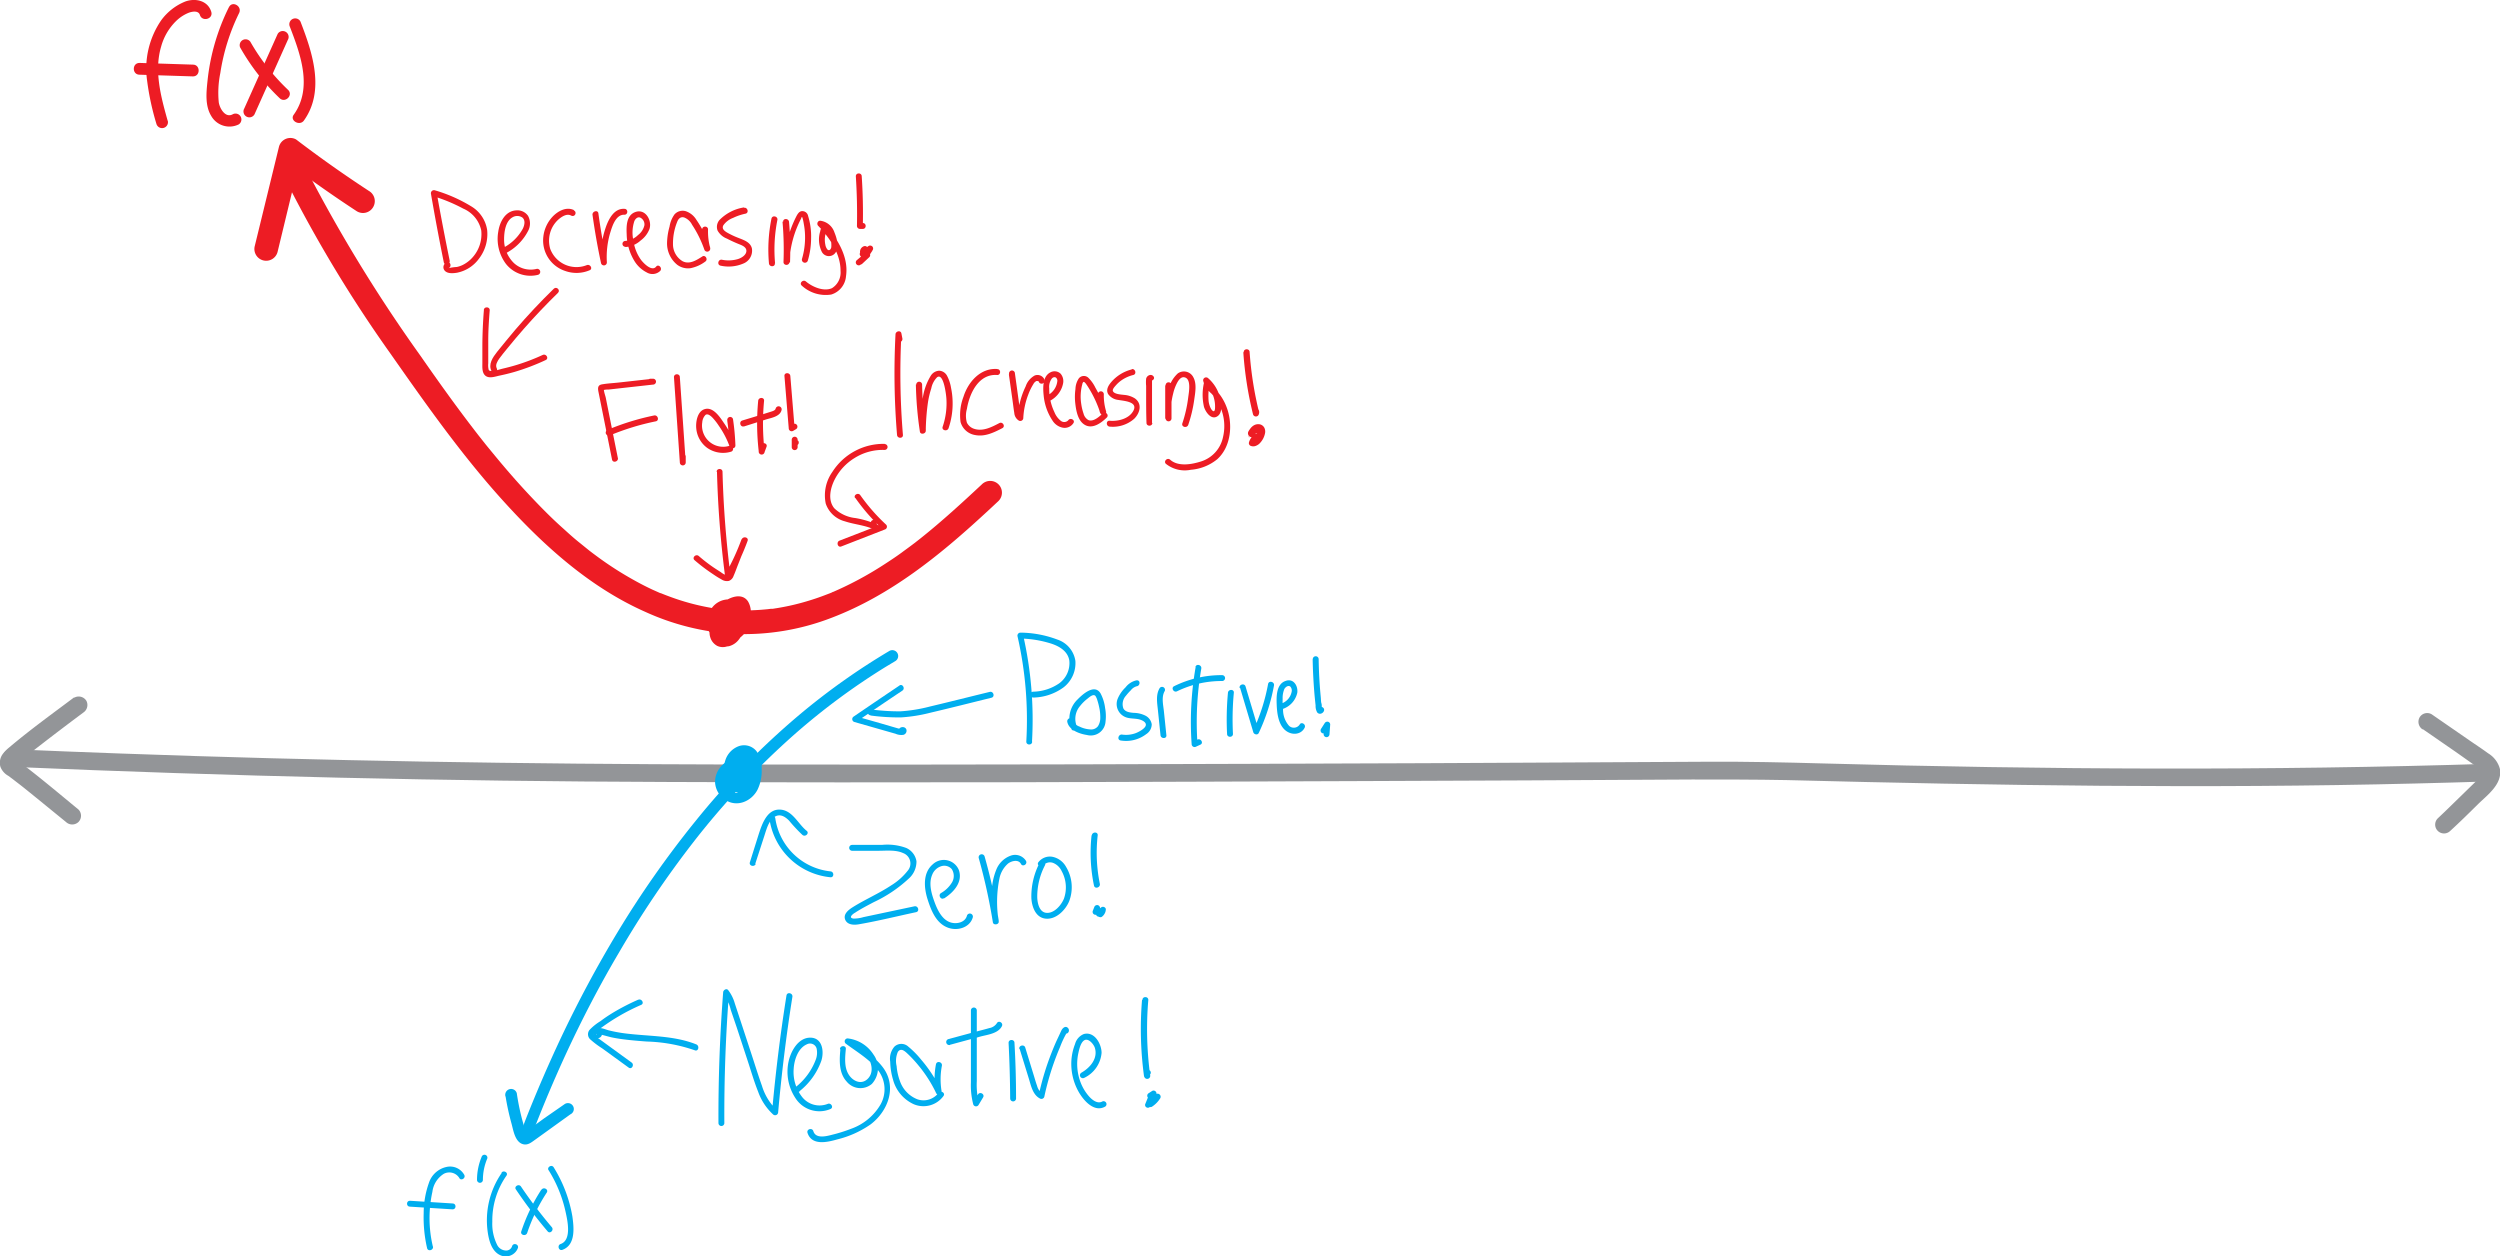 <svg id="Layer_1" data-name="Layer 1" xmlns="http://www.w3.org/2000/svg" viewBox="0 0 424.73 213.45">
  <defs>
    <style>
      .cls-1 {
        fill: #939598;
      }

      .cls-2 {
        fill: #ed1c24;
      }

      .cls-3 {
        fill: #00aeef;
      }
    </style>
  </defs>
  <title>second-derivative-test-minimum-2</title>
  <g>
    <path class="cls-1" d="M6.59,179.59q55.64,2.4,111.32,2.57c39.28.17,78.57,0,117.86-.15q28.17-.1,56.33-.27c5.35,0,10.69,0,16,.1,35.63.92,71.21,1.47,106.84.58,4.3-.1,8.59-.23,12.89-.36,1.92-.07,1.93-3.07,0-3-37.88,1.21-75.74,1-113.61-.05-6.44-.18-12.86-.32-19.3-.29-16.07.07-32.13.19-48.2.25-39.43.15-78.86.3-118.29.22-34.5-.07-69-.61-103.48-1.87q-9.19-.33-18.4-.73c-1.93-.08-1.93,2.92,0,3Z" transform="translate(-4.6 -49.31)"/>
    <path class="cls-1" d="M17.19,167.79c-3.69,2.77-7.46,5.49-11,8.48a6.64,6.64,0,0,0-1.06,1.06,2.5,2.5,0,0,0-.46,2.25A2.94,2.94,0,0,0,6,181.11c.13.09.26.18.38.28l.3.22.13.1,0,0c.65.51,1.31,1,2,1.56,2.34,1.88,4.66,3.79,7,5.69a1.54,1.54,0,0,0,2.12,0,1.51,1.51,0,0,0,0-2.12c-3.25-2.67-6.46-5.39-9.81-7.92l-.44-.33a1,1,0,0,1-.17-.12s.12.27,0,0a2.79,2.79,0,0,1,.09.63s-.24.2,0,0l.09-.1a1.85,1.85,0,0,1,.14-.14l.48-.42c1.16-1,2.38-1.94,3.6-2.88,2.17-1.68,4.55-3.48,6.83-5.18a1.54,1.54,0,0,0,.54-2,1.53,1.53,0,0,0-2.06-.54Z" transform="translate(-4.6 -49.31)"/>
    <path class="cls-1" d="M416.19,173.17l5.66,3.91,2.83,2c.53.37,1.58.94,1.66,1.42,0,.15.06-.05,0,.22a2.49,2.49,0,0,1-.23.4,6.92,6.92,0,0,1-.82.89l-2.39,2.33c-1.37,1.33-2.73,2.68-4.14,4a1.5,1.5,0,1,0,2.12,2.13c1.61-1.47,3.16-3,4.72-4.54s4.18-3.4,3.71-6a4.41,4.41,0,0,0-2-2.64c-1-.74-2.08-1.44-3.12-2.16l-6.47-4.47a1.5,1.5,0,0,0-2.05.53,1.54,1.54,0,0,0,.54,2.06Z" transform="translate(-4.6 -49.31)"/>
  </g>
  <g id="function-line">
    <g>
      <g>
        <path class="cls-2" d="M53.05,79.71a227.39,227.39,0,0,0,17.81,29.57c6,8.56,12,17.1,19,24.87s14.87,14.9,24.39,19.12A42.28,42.28,0,0,0,129.11,157,41.23,41.23,0,0,0,146,154.22c9.87-3.79,18.16-10.49,25.86-17.59.8-.73,1.59-1.47,2.38-2.21a2,2,0,0,0,0-2.82,2,2,0,0,0-2.83,0c-3.4,3.17-6.84,6.33-10.49,9.23l-.69.54-.15.12-.28.21c-.55.42-1.1.82-1.65,1.22-1,.76-2.12,1.5-3.2,2.2a59.11,59.11,0,0,1-7,3.93c-.59.28-1.19.55-1.78.81-.37.15-.12,0,0,0l-.52.22-1.05.4c-1.29.49-2.61.91-3.94,1.27s-2.59.63-3.91.85l-.57.09-.3.05c.29,0-.34,0-.31,0l-.58.07c-.71.07-1.43.13-2.15.16a38.68,38.68,0,0,1-4.17,0c-.56,0-1.13-.09-1.69-.16l-.5-.06c.07,0,.42.06,0,0l-1-.16a39.31,39.31,0,0,1-7-1.88c-.55-.2-1.09-.41-1.63-.63l-.07,0-.38-.17-.92-.41c-1.12-.52-2.22-1.09-3.3-1.7a57.11,57.11,0,0,1-6.2-4l-.7-.52-.42-.32-.08-.06-1.57-1.27c-1-.79-1.9-1.6-2.82-2.44-2-1.77-3.83-3.63-5.64-5.55s-3.51-3.85-5.18-5.84c-.83-1-1.66-2-2.47-3l-1.18-1.49-.55-.71-.13-.17-.33-.43c-3.07-4-6-8.11-8.88-12.25A257.8,257.8,0,0,1,57.88,80.44c-.47-.91-.93-1.83-1.38-2.75A2,2,0,0,0,53.77,77a2.06,2.06,0,0,0-.72,2.74Z" transform="translate(-4.6 -49.31)"/>
        <path class="cls-2" d="M51.75,92.14l4.07-16.85-2.94,1.2q6,4.56,12.34,8.71A2,2,0,0,0,68,84.49a2,2,0,0,0-.72-2.74Q60.93,77.6,54.9,73A2,2,0,0,0,52,74.23L47.89,91.08a2,2,0,1,0,3.86,1.06Z" transform="translate(-4.6 -49.31)"/>
        <path class="cls-2" d="M127.87,155c-.06,0-.12-.11,0,0l-.09-.09-.08-.09s.1.16,0,0-.08-.21,0,0c0-.11-.07-.21-.09-.32,0,.2,0,0,0-.11s0-.31,0-.11l.06-.24a1,1,0,0,1,0-.16c0,.1,0,.06,0,0a2.82,2.82,0,0,1,.18-.29c.06-.1,0,0,0,0s.09-.1.13-.15a3.71,3.71,0,0,1,.5-.47c-.11.09.12-.08.16-.1s.19-.13.29-.18l.3-.17.13-.06h0l.32-.1c.13-.05-.13,0,0,0h.13a.4.4,0,1,0,0,0h.08l-.09-.07c.14.1,0,0,.05,0s0,0,0,0a.65.65,0,0,1,0,.13,1.94,1.94,0,0,1,.07.33c0-.19,0,.1,0,.15s0,.25,0,.38,0,.22,0,.33,0,.28,0,.11a5.67,5.67,0,0,1-.15.69c0,.1-.07.21-.11.31s0-.07,0,.1l-.15.28a.75.75,0,0,0-.07.12s-.15.21-.08.12,0,0,0,0l-.12.14a1.8,1.8,0,0,1-.2.19c-.13.13-.05,0,0,0l-.1.06a2.26,2.26,0,0,1-.26.16l-.11.05c.2-.09.07,0,0,0l-.23.07s-.31.06-.17,0,0,0-.06,0h-.42c-.18,0,.17,0-.08,0l-.22-.06-.14,0s-.17-.09-.06,0-.11-.07-.14-.09l-.09-.06c-.12-.05.11.12,0,0l-.16-.15s-.13-.15,0,0,0,0,0-.05-.13-.24-.07-.1a1.44,1.44,0,0,1-.1-.37c0-.11,0,0,0,0a1.62,1.62,0,0,1,0-.22v-.17a1.25,1.25,0,0,0,0-.14,2.76,2.76,0,0,1,.15-.58.78.78,0,0,1,0-.14v0a3.54,3.54,0,0,1,.19-.33s.16-.23.06-.11l.23-.24a.94.94,0,0,0,.1-.1c-.11.11,0,0,0,0a3.37,3.37,0,0,1,.32-.19c-.15.08,0,0,.08,0s.32-.07.21-.06.16,0,.22,0h.13c.13,0-.21,0,0,0l.25.07c.17,0,0,0,0,0l.11.06c.06,0,.26.18.12.06,0,0,.24.26.14.12a1.76,1.76,0,0,1,.14.23c.09.17,0,.05,0,0s0,.08,0,.13a2.82,2.82,0,0,1,.07.31c0-.2,0,.12,0,.19s0,.22,0,.33,0,0,0,0a.59.59,0,0,1,0,.14,5.68,5.68,0,0,1-.18.71c0,.1-.07.21-.11.31l-.05.14s.08-.17,0,0a3.86,3.86,0,0,1-.3.57l-.1.15s-.09.13,0,.05,0,0,0,0l-.12.13-.19.18c.15-.13-.09,0-.14.08s-.14,0,0,0l-.12,0c-.09,0,0,0,.06,0h-.18c-.18,0,.13.06,0,0l-.14,0c.07,0,.13.07,0,0s-.15-.1,0,0l-.08-.08c-.06-.05-.19-.21-.08-.05l-.12-.2c0-.05,0-.1-.08-.14s.05.12,0,0a2.76,2.76,0,0,0-.08-.27c0-.1,0,0,0,.06s0-.1,0-.16,0-.32,0-.19,0-.14,0-.19l.06-.18v0l.16-.29.14-.21c-.06.08,0,0,0,0l.16-.18a6.14,6.14,0,0,1,.47-.42s.13-.1,0,0,.08-.05.09-.06l.33-.22.25-.16.19-.1s.2-.08,0,0c.07,0,.1,0,.06,0l-.11,0-.08-.07,0,0c-.06-.12,0,0,0,0s-.06-.22,0,0,0,.23,0,.06c0,.1,0,.2,0,.29a.53.53,0,0,0,0,.13c0,.31,0-.1,0,.08s-.09.42-.15.63-.07.22-.12.33,0,0,0,0a1.63,1.63,0,0,1-.11.23,3.16,3.16,0,0,1-.33.56,1.63,1.63,0,0,1-.11.17s.07-.09,0,0a3.88,3.88,0,0,1-.26.31l-.25.24s-.21.18-.11.1a2,2,0,0,1-.3.2c-.14.08.11,0,0,0l-.11,0c.08,0,0,0,0,0h.12l-.08,0s-.13-.08,0,0l0,0c-.09-.06.06,0,.06.05s-.06-.05-.07-.08.07.15,0,0a.57.57,0,0,0-.08-.13s-.08-.18,0-.06,0,0,0,0-.07-.31,0-.18,0-.14,0-.18,0-.15,0,0,0,0,0,0,.13-.3.06-.17a2.75,2.75,0,0,1,.17-.29l.08-.12s-.1.11,0,0a3.83,3.83,0,0,1,.28-.29l.49-.43.28-.22c-.15.11.1-.06.14-.09l.22-.12s.17-.06,0,0l.12,0c.1,0,.28,0,.08,0a.41.41,0,0,1,.11,0c.13,0-.24-.07,0,0a.51.51,0,0,1-.28-.22c.12.2,0-.15,0-.15s0,.16,0,.07-.12.29,0,.12a3.21,3.21,0,0,1-.19.31c-.09.15.06,0-.07.09l-.13.13s-.12.1,0,0l-.08.05-.12.07c.16-.09-.1,0-.18,0s.16,0,.05,0,.15.05,0,0l-.12,0s.13.07,0,0-.18-.1-.08,0,0,0,0,0-.12-.11,0,0,0-.09-.07-.11.06.15,0,0,0,.17,0,0,0,0,0,.06,0-.09,0,0,0-.12,0,.06-.06.06,0,0l0,0c-.07,0-.07.06,0,0l.06,0-.12.05.09,0c.09,0,.11-.08,0,0s-.1,0,0,0,.19,0-.08,0c.16,0-.14-.11,0,0,0,0-.17-.16-.07,0a.76.76,0,0,1-.13-.23,1,1,0,0,0,1.23.69,1,1,0,0,0,.7-1.23,1.74,1.74,0,0,0-1.7-1.16,2,2,0,0,0-1.67.95,2,2,0,0,0,.38,2.32,2.34,2.34,0,0,0,2.16.66c1.47-.28,2.91-2.26,2.05-3.69a1.79,1.79,0,0,0-2.06-.68,4.66,4.66,0,0,0-1.75,1c-1.08.88-2,2.21-1.55,3.67a2.43,2.43,0,0,0,1.19,1.49,2.27,2.27,0,0,0,2.36-.28,6,6,0,0,0,2.32-3.6,3.39,3.39,0,0,0-.13-2.16,1.81,1.81,0,0,0-2.22-.91,5.59,5.59,0,0,0-1.87,1.16,4.53,4.53,0,0,0-1.26,1.62,3.14,3.14,0,0,0,.73,3.69,2.43,2.43,0,0,0,2.12.52,3.1,3.1,0,0,0,1.68-1.19,6,6,0,0,0,1.23-3.81,3.26,3.26,0,0,0-.85-2.06,3.13,3.13,0,0,0-1.93-.87,3.54,3.54,0,0,0-3.42,2,3.79,3.79,0,0,0,.38,4.29,3.65,3.65,0,0,0,3.45.84,4.14,4.14,0,0,0,2.77-2.72,5.52,5.52,0,0,0,.34-2,3.54,3.54,0,0,0-.48-2.09c-1-1.48-3-.75-4.14.13a3.7,3.7,0,0,0-1.68,3.77,2.61,2.61,0,0,0,1.17,1.64,1,1,0,0,0,1.36-.36,1,1,0,0,0-.35-1.37Z" transform="translate(-4.6 -49.31)"/>
      </g>
      <g>
        <path class="cls-2" d="M33.08,69.81c-1.14-4.06-2.34-8.46-1.09-12.64a9.62,9.62,0,0,1,2.52-4.28,6.58,6.58,0,0,1,2.05-1.37c.57-.24,1.74-.5,2,.33.38,1.22,2.31.7,1.93-.54-.59-1.94-2.78-2.38-4.49-1.71a9.43,9.43,0,0,0-4,3.14,14.52,14.52,0,0,0-2.4,10.33,45.05,45.05,0,0,0,1.57,7.27,1,1,0,0,0,1.93-.53Z" transform="translate(-4.6 -49.31)"/>
        <path class="cls-2" d="M28.3,62l9.09.29c1.28,0,1.28-2,0-2L28.3,60c-1.29,0-1.29,2,0,2Z" transform="translate(-4.6 -49.31)"/>
        <path class="cls-2" d="M43.49,50.53A36.54,36.54,0,0,0,39.86,63c-.2,1.93-.46,4.22.62,6a3.56,3.56,0,0,0,4.67,1.45,1,1,0,0,0-1-1.73c-1.26.71-2.22-1-2.38-2a16.74,16.74,0,0,1,.26-5,35.13,35.13,0,0,1,3.19-10.19c.57-1.15-1.15-2.16-1.72-1Z" transform="translate(-4.6 -49.31)"/>
        <path class="cls-2" d="M45.41,57.39A37.33,37.33,0,0,0,52.12,66c.94.89,2.35-.53,1.42-1.42a35.54,35.54,0,0,1-6.41-8.18,1,1,0,0,0-1.72,1Z" transform="translate(-4.6 -49.31)"/>
        <path class="cls-2" d="M51.77,55.08,46.1,67.74a1,1,0,0,0,.36,1.37,1,1,0,0,0,1.37-.36L53.5,56.09a1,1,0,0,0-.36-1.37,1,1,0,0,0-1.37.36Z" transform="translate(-4.6 -49.31)"/>
        <path class="cls-2" d="M53.79,53.71c1.81,4.69,4,10.49.72,15.08-.75,1,1,2,1.72,1,3.58-5,1.5-11.42-.51-16.62a1,1,0,0,0-1.23-.7,1,1,0,0,0-.7,1.23Z" transform="translate(-4.6 -49.31)"/>
      </g>
      <g>
        <g>
          <path class="cls-2" d="M81,93.6Q79.81,87.8,78.78,82l-.62.62a28.55,28.55,0,0,1,5.14,2.13,5.21,5.21,0,0,1,3.06,3.71A5.91,5.91,0,0,1,84.92,93a5.56,5.56,0,0,1-1.72,1.33,4.29,4.29,0,0,1-1,.34,8.14,8.14,0,0,0-1.4.2c.59-.23.34-1.2-.26-1a.88.88,0,0,0-.42,1.38c.46.59,1.44.5,2.09.4A6.06,6.06,0,0,0,86,93.22a6.83,6.83,0,0,0,1.36-4.86,5.67,5.67,0,0,0-2.71-4,25.5,25.5,0,0,0-6.21-2.73.52.52,0,0,0-.62.62q1,5.82,2.18,11.63c.13.63,1.09.36,1-.27Z" transform="translate(-4.6 -49.31)"/>
          <path class="cls-2" d="M90.23,92.48a8.81,8.81,0,0,0,4.08-3.92,2.69,2.69,0,0,0,0-2.58,2.2,2.2,0,0,0-2-.93c-1.89.1-2.82,2-3.06,3.62a7.11,7.11,0,0,0,1.28,5.44A5.3,5.3,0,0,0,96,96a.5.5,0,0,0-.27-1,4.17,4.17,0,0,1-3.82-1,5.55,5.55,0,0,1-1.67-4c0-1.26.23-3.14,1.48-3.8a1.56,1.56,0,0,1,1.6.05c.59.47.39,1.32.11,1.9a7.93,7.93,0,0,1-3.66,3.42c-.57.29-.06,1.15.51.87Z" transform="translate(-4.6 -49.31)"/>
          <path class="cls-2" d="M102.1,85c-1.3-.62-2.72.17-3.63,1.13a5.92,5.92,0,0,0-1.56,3.39,5.45,5.45,0,0,0,3.73,5.83,5.69,5.69,0,0,0,4.14-.13c.59-.25.08-1.11-.51-.86a4.76,4.76,0,0,1-6.19-2.77A4.92,4.92,0,0,1,98.4,88a4.85,4.85,0,0,1,1.13-1.45c.52-.44,1.37-1,2.07-.63s1.08-.59.5-.86Z" transform="translate(-4.6 -49.31)"/>
          <path class="cls-2" d="M105.26,85.79q.57,4.11,1.44,8.17a.5.5,0,0,0,1-.13,14.41,14.41,0,0,1,.61-5.1c.33-1.08.95-3,2.38-2.94.64,0,.64-1,0-1-1.73-.11-2.66,1.69-3.15,3.07a15.34,15.34,0,0,0-.84,6l1-.14c-.59-2.7-1.07-5.43-1.44-8.17-.09-.63-1.06-.36-1,.27Z" transform="translate(-4.6 -49.31)"/>
          <path class="cls-2" d="M110.85,91.28a4.24,4.24,0,0,0,2.59-1.11,4.36,4.36,0,0,0,1.49-1.93c.49-1.4-.61-3.45-2.29-2.94s-1.63,2.54-1.57,3.85a9,9,0,0,0,1.4,4.64,5.21,5.21,0,0,0,2,1.8,1.89,1.89,0,0,0,2.31-.27c.39-.5-.31-1.21-.71-.71-.72.9-2.16-.6-2.58-1.17a7.18,7.18,0,0,1-1.27-3.22,6.21,6.21,0,0,1,.15-3.34c.18-.4.55-.78,1-.6a1.28,1.28,0,0,1,.71,1.3A2.88,2.88,0,0,1,113,89.24a3.48,3.48,0,0,1-2.15,1,.5.5,0,0,0,0,1Z" transform="translate(-4.6 -49.31)"/>
          <path class="cls-2" d="M123.85,88.21a11.37,11.37,0,0,0,.4,3.39l1-.27a19,19,0,0,0-2.33-4.66,3.41,3.41,0,0,0-1.73-1.45,1.85,1.85,0,0,0-2,.52,4.83,4.83,0,0,0-.84,2.07,10.93,10.93,0,0,0-.42,2.66,4.67,4.67,0,0,0,1.72,3.82,3.07,3.07,0,0,0,2.21.59,6.14,6.14,0,0,0,2.56-1.13c.53-.35,0-1.22-.51-.86-1,.63-2.19,1.41-3.36.79A3.35,3.35,0,0,1,118.94,91a9.78,9.78,0,0,1,.71-4c.2-.53.57-.91,1.17-.75a2.53,2.53,0,0,1,1.35,1.23,18.89,18.89,0,0,1,2.08,4.2.5.5,0,0,0,1-.27,10.58,10.58,0,0,1-.36-3.12c0-.64-1-.64-1,0Z" transform="translate(-4.6 -49.31)"/>
          <path class="cls-2" d="M131,84.55a7.41,7.41,0,0,0-4.15,2.12,1.79,1.79,0,0,0-.34,1.81,3.11,3.11,0,0,0,1.59,1.37,23.91,23.91,0,0,0,2.2,1c.51.2,1.17.52,1.1,1.17s-.85,1.14-1.49,1.32a5.65,5.65,0,0,1-2.65.1c-.63-.13-.9.84-.26,1a6.34,6.34,0,0,0,3.87-.35,2.35,2.35,0,0,0,1.47-2.59c-.28-1.11-1.48-1.44-2.41-1.82a13.49,13.49,0,0,1-1.8-.86c-.46-.27-.95-.65-.64-1.23a3.51,3.51,0,0,1,1.65-1.26,9.3,9.3,0,0,1,2.12-.72c.63-.14.36-1.11-.26-1Z" transform="translate(-4.6 -49.31)"/>
          <path class="cls-2" d="M136.28,94.06a25.68,25.68,0,0,1,.39-7.37c.13-.62-.83-.89-1-.26a26.41,26.41,0,0,0-.43,7.63c.06.64,1.06.64,1,0Z" transform="translate(-4.6 -49.31)"/>
          <path class="cls-2" d="M137.54,86.94a54.62,54.62,0,0,1,.17,6.89c0,.64,1,.64,1,0a17.51,17.51,0,0,1,2-7.4c0-.09.12-.3.22-.33-.13,0-.07.06,0,.2a7.85,7.85,0,0,1,.22,1,11.88,11.88,0,0,1,.22,2,12.84,12.84,0,0,1-.52,4,.5.5,0,0,0,1,.26,13.54,13.54,0,0,0,.55-3.8,11.66,11.66,0,0,0-.51-3.76,1,1,0,0,0-1-.82c-.57,0-.86.62-1.09,1.07a19.42,19.42,0,0,0-1.33,3.47,19.67,19.67,0,0,0-.65,4.18h1a54.62,54.62,0,0,0-.17-6.89c-.06-.64-1.06-.65-1,0Z" transform="translate(-4.6 -49.31)"/>
          <path class="cls-2" d="M144,88.45a4.76,4.76,0,0,0,.17,3.54,1.36,1.36,0,0,0,2.3.34c.78-.92.31-2.53-.1-3.52a2.92,2.92,0,0,0-2.42-2c-.46,0-.63.56-.36.85,1.92,2,3.83,4.74,3.81,7.67a3.12,3.12,0,0,1-1.46,2.94c-1.41.62-3.33-.22-4.42-1.14-.49-.41-1.2.29-.7.71a6,6,0,0,0,5,1.51,3.55,3.55,0,0,0,2.51-3.12c.53-3.48-1.76-6.86-4-9.27l-.35.85A1.88,1.88,0,0,1,145.36,89a4.36,4.36,0,0,1,.47,2.31c-.06.35-.36.71-.68.36a1.73,1.73,0,0,1-.33-.79,4.1,4.1,0,0,1,.13-2.17c.19-.62-.78-.88-1-.27Z" transform="translate(-4.6 -49.31)"/>
          <path class="cls-2" d="M150,79.26c.18,2.81.25,5.63.19,8.44a.51.51,0,0,0,.5.5l.5,0c.64,0,.64-1,0-1l-.5,0,.5.5c.06-2.81,0-5.63-.19-8.44,0-.64-1-.65-1,0Z" transform="translate(-4.6 -49.31)"/>
          <path class="cls-2" d="M151.73,92.06l0,0c-.05,0,0,0,0,0a.15.15,0,0,1,0,0s0,.12,0,0,0,0,0,0,0,.13,0,.06v0c0-.08,0,.1,0,0s0-.13,0,0,.07-.09,0,0,.1-.07,0,0,0,0,0,0-.13,0,0,0l-.56-.73-.44.83a.51.51,0,0,0,.08.61.5.5,0,0,0,.6.08l1.37-.92-.69-.69a6.73,6.73,0,0,1-.4.63,3.55,3.55,0,0,1-.23.31c.05,0,0,0,0,0l0,.07-.13.15a9,9,0,0,1-1.07,1.07l.7.71L152.29,93a.49.49,0,0,0-.7-.7l-1.42,1.21a.5.5,0,1,0,.7.71,9.41,9.41,0,0,0,2-2.44.51.51,0,0,0-.08-.61.53.53,0,0,0-.61-.08l-1.36.92.68.69.44-.84a.5.5,0,0,0,0-.55.49.49,0,0,0-.53-.18,1,1,0,0,0-.4,1.67.51.51,0,0,0,.71,0,.5.5,0,0,0,0-.7Z" transform="translate(-4.6 -49.31)"/>
          <g>
            <path class="cls-2" d="M86.81,102q-.24,3-.26,6c0,1,0,2,0,3,0,.69-.08,1.66.53,2.15s1.58.16,2.26,0c.92-.19,1.82-.41,2.72-.67a37.63,37.63,0,0,0,5.25-2c.59-.27.08-1.13-.5-.87a35.06,35.06,0,0,1-4.54,1.73c-.76.23-1.54.43-2.31.61-.43.1-2.11.68-2.33.2a3.17,3.17,0,0,1-.08-1.11l0-1.27c0-.85,0-1.71,0-2.56,0-1.73.11-3.47.25-5.2,0-.64-1-.64-1,0Z" transform="translate(-4.6 -49.31)"/>
            <path class="cls-2" d="M89,111.89c-.31-.55.12-1.24.45-1.7s.89-1.14,1.35-1.7q1.36-1.68,2.8-3.32c1.85-2.11,3.79-4.15,5.8-6.11.46-.45-.25-1.15-.71-.7q-3.44,3.35-6.57,7c-1,1.22-2.07,2.46-3.06,3.72-.73.93-1.58,2.13-.93,3.33.31.56,1.17.06.87-.51Z" transform="translate(-4.6 -49.31)"/>
          </g>
        </g>
        <g>
          <g>
            <path class="cls-2" d="M158,123.2a126.9,126.9,0,0,1-.26-17.11l-1,.13.17.88c.12.63,1.09.36,1-.27l-.17-.88c-.11-.57-.95-.4-1,.14A126.9,126.9,0,0,0,157,123.2c.05.64,1.05.65,1,0Z" transform="translate(-4.6 -49.31)"/>
            <path class="cls-2" d="M160.2,114.63a60.78,60.78,0,0,0,.68,8c.08.58,1,.41,1-.13a37.9,37.9,0,0,1,.38-4.88,15.62,15.62,0,0,1,.56-2.34,3.67,3.67,0,0,1,1-1.89c1.11-.74,1.52,3,1.56,3.57a12.3,12.3,0,0,1-.63,4.85c-.21.61.76.87,1,.26a13,13,0,0,0,.69-4.59,12.78,12.78,0,0,0-.27-2.3,6.59,6.59,0,0,0-.66-2,1.61,1.61,0,0,0-1.33-.89,1.79,1.79,0,0,0-1.44.84,10,10,0,0,0-1.41,4.15,39.8,39.8,0,0,0-.43,5.23l1-.13a60.43,60.43,0,0,1-.64-7.72.5.5,0,0,0-1,0Z" transform="translate(-4.6 -49.31)"/>
            <path class="cls-2" d="M174,112c-2.85-.19-4.92,2.21-5.71,4.71a8.76,8.76,0,0,0-.5,4.29,3.07,3.07,0,0,0,2.48,2.22c1.65.33,3.19-.43,4.62-1.17.57-.3.06-1.16-.51-.86-1.27.66-2.72,1.43-4.19,1a2.08,2.08,0,0,1-1.32-1.07,4.23,4.23,0,0,1,0-2.34c.44-2.66,2-6,5.16-5.76.64,0,.64-1,0-1Z" transform="translate(-4.6 -49.31)"/>
            <path class="cls-2" d="M176,112.93l.62,4.39c.1.72.18,1.44.3,2.15a1.67,1.67,0,0,0,.78,1.3.51.51,0,0,0,.75-.44,12.77,12.77,0,0,1,.85-4,9.56,9.56,0,0,1,.86-1.76,1.18,1.18,0,0,1,.53-.53c.11,0,.34,0,.39.1.2.62,1.16.35,1-.26a1.29,1.29,0,0,0-1.7-.77,3.31,3.31,0,0,0-1.53,1.85,13.92,13.92,0,0,0-1.36,5.37l.75-.43c-.39-.2-.36-1-.42-1.38l-.26-1.9-.55-4a.51.51,0,0,0-.62-.35.52.52,0,0,0-.35.62Z" transform="translate(-4.6 -49.31)"/>
            <path class="cls-2" d="M182.88,117.45a4.24,4.24,0,0,0,2.33-3,1.94,1.94,0,0,0-.43-1.66,1.49,1.49,0,0,0-1.76-.2c-1.32.7-1.24,2.64-1.11,3.9a9.21,9.21,0,0,0,1.5,4.27,2.67,2.67,0,0,0,1.74,1.21,1.77,1.77,0,0,0,1.81-.77c.36-.53-.51-1-.86-.5a.93.93,0,0,1-1.28.1,3.53,3.53,0,0,1-1.09-1.49,8.89,8.89,0,0,1-.87-4,2.35,2.35,0,0,1,.47-1.73c.43-.39.87-.15.91.4a3.1,3.1,0,0,1-1.87,2.59c-.57.29-.07,1.15.51.86Z" transform="translate(-4.6 -49.31)"/>
            <path class="cls-2" d="M191.07,116.28a10,10,0,0,0,.42,3.16l1-.26a20.88,20.88,0,0,0-1.79-4,6,6,0,0,0-1.23-1.72,1.11,1.11,0,0,0-1.57.11,3.43,3.43,0,0,0-.59,1.84,9.79,9.79,0,0,0-.05,2.23c.13,1.25.39,3,1.5,3.76,1.35.94,2.9-.2,3.87-1.15.46-.45-.25-1.16-.71-.7s-1.55,1.5-2.42,1.12a1.75,1.75,0,0,1-.81-1.08,8.75,8.75,0,0,1-.4-1.68,8,8,0,0,1,.19-3.34c0-.1.11-.35.22-.38s.32.23.4.33c.32.45.6.92.87,1.39a19.2,19.2,0,0,1,1.55,3.54c.2.61,1.15.36,1-.26a9.23,9.23,0,0,1-.39-2.9.5.5,0,0,0-1,0Z" transform="translate(-4.6 -49.31)"/>
            <path class="cls-2" d="M196.89,112.07a6.72,6.72,0,0,0-3.52,2.18c-.46.55-.91,1.27-.51,2a2.4,2.4,0,0,0,1.7,1c.93.18,3.49.27,2.56,1.9-.74,1.31-2.56,1.77-4,1.64-.64-.06-.64.94,0,1a5.5,5.5,0,0,0,4.18-1.34c1-1,1.38-2.56.1-3.46a4,4,0,0,0-1.83-.59c-.46-.06-1.85-.11-1.92-.76,0-.33.44-.76.65-1a5.17,5.17,0,0,1,.83-.72,6,6,0,0,1,2-.9c.63-.15.36-1.12-.26-1Z" transform="translate(-4.6 -49.31)"/>
            <path class="cls-2" d="M200.32,121.21c0-1.25,0-2.51,0-3.76q0-.9,0-1.8v-.9c0-.17,0-.35,0-.52V114c0-.18-.08-.19-.32,0l-.29-.23,0,0c.37.53,1.23,0,.87-.5s-1.12-.22-1.26.38a6.2,6.2,0,0,0,0,1.22c0,.43,0,.85,0,1.28,0,1.67,0,3.35.06,5,0,.64,1,.64,1,0Z" transform="translate(-4.6 -49.31)"/>
            <path class="cls-2" d="M202.56,114.81v5.63h1a12.72,12.72,0,0,1,.36-4.3,7.5,7.5,0,0,1,.71-1.88c.22-.39.6-.92,1.12-.86,1.32.16.82,2.6.72,3.42a22.53,22.53,0,0,1-1,4.42c-.2.61.76.87,1,.26a22.81,22.81,0,0,0,1-4.15c.17-1.22.5-2.79-.13-3.94a1.79,1.79,0,0,0-2.64-.66,5.43,5.43,0,0,0-1.65,3,13.44,13.44,0,0,0-.42,4.64.5.5,0,0,0,1,0v-5.63a.5.5,0,0,0-1,0Z" transform="translate(-4.6 -49.31)"/>
            <path class="cls-2" d="M209.15,114.32a9.24,9.24,0,0,0,0,4.12c.28.9,1.29,2.38,2.38,1.52.83-.66.55-2.29.32-3.17a6.43,6.43,0,0,0-2-3.23.5.5,0,0,0-.83.48,4.32,4.32,0,0,0,1.36,2.1,7.94,7.94,0,0,1,1.51,2.25,8.1,8.1,0,0,1,.49,5.18,5.49,5.49,0,0,1-3.68,4.12c-1.6.52-3.93.95-5.3-.28-.48-.43-1.19.28-.71.71a5.14,5.14,0,0,0,4.23,1,8.07,8.07,0,0,0,4.49-1.8c2.39-2.17,2.68-6.07,1.54-8.94a8.68,8.68,0,0,0-1.3-2.27c-.58-.73-1.48-1.34-1.67-2.3l-.83.48a5.37,5.37,0,0,1,1.87,4.45c-.06.65-.39.5-.69,0a3.6,3.6,0,0,1-.4-1.33,11.14,11.14,0,0,1,.15-2.82c.09-.63-.87-.9-1-.26Z" transform="translate(-4.6 -49.31)"/>
            <path class="cls-2" d="M215.83,109.16a61,61,0,0,0,1.64,10.5.51.51,0,0,0,1,0,.91.91,0,0,0-.25-1c-.47-.43-1.18.27-.71.71h1a60.12,60.12,0,0,1-1.61-10.24c0-.64-1-.64-1,0Z" transform="translate(-4.6 -49.31)"/>
            <path class="cls-2" d="M216.84,123.67l-.06-.21.15-.36h0l.35-.15a.47.47,0,0,1,.3.12s.07.1,0,.06,0,.08,0,.07c.09.31-.11.38,0,.27a2.26,2.26,0,0,1,.16-.26.83.83,0,0,1,.08-.12s0-.06,0,0l0,0a2.08,2.08,0,0,1,.21-.21c-.07.06,0,0,0,0l0,0s0,0,0,0l.1,0,.07,0c.07,0,0,0,0,0a.66.66,0,0,0,.14,0c.09,0-.08,0,0,0s.06,0,.06,0l0,0,.06,0c.05,0-.06-.06,0,0l0,0s0,0,0,0,.08.14,0,0,0,0,0,.06,0,0,0,0,0,.06,0,.07V123c0,.12,0-.07,0,0a2.5,2.5,0,0,1-.07.26s0,.08,0,.12l0,0v0l-.12.23-.13.23-.06.09,0,.06c0,.06,0,0,0,0s-.08.09-.1.12a.57.57,0,0,1-.11.11l0,0h0l-.11.07-.05,0s.1,0,0,0-.16,0-.07,0-.13,0,0,0,0,0,0,0-.12,0,0,0l.23.56c0-.06,0-.12.06-.19s0,.09,0,0l0-.09a1.74,1.74,0,0,1,.11-.18c.06-.08,0,0,0,0s.06-.08.07-.08a.8.8,0,0,1,.13-.13l.08-.08c.08-.06-.08,0,0,0a2,2,0,0,1,.35-.19l-.73-.3c0-.09,0-.11,0-.05s0-.11,0-.06l0-.07,0,0,0-.05,0,0c.06,0,.08-.06,0,0l0,0,.06,0H218c-.08,0,.13,0,0,0s.12,0,0,0l.05,0,0,0a.5.5,0,0,0-.71,0,.52.52,0,0,0,0,.71.9.9,0,0,0,1.06.11,1,1,0,0,0,.37-.35.91.91,0,0,0,.09-.61.46.46,0,0,0-.29-.32.49.49,0,0,0-.44,0,2.39,2.39,0,0,0-1.34,1.55.5.5,0,0,0,.23.56,1.17,1.17,0,0,0,1,0,1.83,1.83,0,0,0,.72-.54,3.31,3.31,0,0,0,.76-1.49,1.47,1.47,0,0,0-.09-1,1.14,1.14,0,0,0-.73-.59,1.5,1.5,0,0,0-1,.13,2,2,0,0,0-.7.64,3.62,3.62,0,0,0-.27.41.65.65,0,0,0,0,.66.6.6,0,0,0,.52.33.51.51,0,0,0,.49-.37.67.67,0,0,0-.06-.42A.51.51,0,0,0,217,123a.51.51,0,0,0-.18.68Z" transform="translate(-4.6 -49.31)"/>
          </g>
          <g>
            <path class="cls-2" d="M154.94,124.72a10.31,10.31,0,0,0-8.93,4.77,6.88,6.88,0,0,0-1.12,5.39,4.68,4.68,0,0,0,3.25,3c1.74.58,3.65.66,5.28,1.54l.39-.91c-.15,0-.24-.06-.25-.23.11-.63-.86-.9-1-.26a1.19,1.19,0,0,0,.95,1.45c.52.08.93-.62.39-.91a15.34,15.34,0,0,0-4-1.24,6.07,6.07,0,0,1-3.57-1.67c-1.16-1.43-.64-3.52.14-5a9.17,9.17,0,0,1,3.29-3.51,9,9,0,0,1,5.13-1.39.5.5,0,0,0,0-1Z" transform="translate(-4.6 -49.31)"/>
            <path class="cls-2" d="M149.89,133.87a32.91,32.91,0,0,0,4.55,5.24l.22-.83-7.43,2.88c-.59.23-.33,1.2.27,1l7.42-2.89a.5.5,0,0,0,.22-.83,31.81,31.81,0,0,1-4.38-5c-.37-.53-1.24,0-.87.5Z" transform="translate(-4.6 -49.31)"/>
          </g>
        </g>
        <g>
          <g>
            <path class="cls-2" d="M109.57,127.13l-1.19-5.92-.58-2.9-.29-1.45c-.07-.34-.41-1.24-.29-1.55l-.23.3a3.2,3.2,0,0,1,1-.12l1-.11,2.23-.25,4.33-.48a.5.5,0,0,0,0-1l-.43,0a.5.5,0,0,0,0,1l.43,0v-1l-5.94.66c-.92.1-1.88.14-2.79.31-.71.14-.66.7-.54,1.29l2.3,11.48c.13.63,1.09.37,1-.26Z" transform="translate(-4.6 -49.31)"/>
            <path class="cls-2" d="M108.13,123.32a41.86,41.86,0,0,1,7.89-2.43c.63-.13.36-1.1-.27-1a42.51,42.51,0,0,0-7.88,2.43.52.52,0,0,0-.35.62.51.51,0,0,0,.61.35Z" transform="translate(-4.6 -49.31)"/>
            <path class="cls-2" d="M119.1,113.38l1,14.5a.5.5,0,0,0,1,0v-1a.5.5,0,0,0-1,0v1h1l-1-14.5c0-.64-1-.65-1,0Z" transform="translate(-4.6 -49.31)"/>
            <path class="cls-2" d="M128.16,120.82a39.41,39.41,0,0,1,.37,4.21l1-.13a16.39,16.39,0,0,0-2-3.81c-.67-1-1.81-2.7-3.21-2.27-1.25.37-1.54,2.18-1.43,3.29a4.61,4.61,0,0,0,1.84,3.28,4.71,4.71,0,0,0,4.07.66c.61-.19.35-1.16-.27-1a3.59,3.59,0,0,1-4.55-2.53,3.63,3.63,0,0,1-.07-1.47,2,2,0,0,1,.56-1.26c.4-.26.9.2,1.16.46a9.84,9.84,0,0,1,1.06,1.35,15.18,15.18,0,0,1,1.85,3.52c.18.5,1,.47,1-.13a39.67,39.67,0,0,0-.41-4.48.5.5,0,0,0-.61-.35.52.52,0,0,0-.35.62Z" transform="translate(-4.6 -49.31)"/>
            <path class="cls-2" d="M131,121.76l3.75-1.19c.91-.28,2.35-.49,2.63-1.58a.5.5,0,0,0-1-.27c-.08.33-.51.44-.79.53l-1.59.5-3.29,1c-.61.19-.35,1.16.26,1Z" transform="translate(-4.6 -49.31)"/>
            <path class="cls-2" d="M133.41,117.4a40.92,40.92,0,0,0,.09,8.57.5.5,0,0,0,1,.13l.33-.89c.22-.61-.75-.87-1-.27l-.33.9,1,.13a40.92,40.92,0,0,1-.09-8.57c.06-.64-.94-.64-1,0Z" transform="translate(-4.6 -49.31)"/>
            <path class="cls-2" d="M137.87,113.19l.73,8.89a.5.5,0,0,0,.75.43l.49-.29a.5.5,0,0,0-.51-.86l-.48.29.75.43-.73-8.89c-.05-.63-1.05-.64-1,0Z" transform="translate(-4.6 -49.31)"/>
            <path class="cls-2" d="M140.14,124.16l-.08-.08.08.1a.57.57,0,0,1-.08-.13l.05.12a.4.4,0,0,1,0-.15v0h-1v1.26a.5.5,0,0,0,1,0v-.4a.5.5,0,0,0-1,0v.4h1V124a.5.5,0,0,0-.85-.35l-.08.1a.55.55,0,0,0-.07.25,1,1,0,0,0,.34.85.52.52,0,0,0,.35.14.48.48,0,0,0,.5-.5.47.47,0,0,0-.14-.35Z" transform="translate(-4.6 -49.31)"/>
          </g>
          <path class="cls-2" d="M126.41,129.46a172.17,172.17,0,0,0,1.37,17.71.5.5,0,0,0,.93.25,40.87,40.87,0,0,0,2.9-6.22c.22-.61-.74-.85-1-.26l-1.18,3-.59,1.51-.32.81c-.07.17-.14.56-.28.66-.37.27-1-.29-1.28-.47s-.88-.56-1.3-.85a27.88,27.88,0,0,1-2.35-1.83c-.49-.42-1.2.29-.71.71a30,30,0,0,0,2.92,2.23c.52.35,1,.69,1.6,1a1.66,1.66,0,0,0,1.32.29,1.36,1.36,0,0,0,.79-.85c.28-.62.5-1.27.75-1.9l1.6-4.06-1-.26a39.14,39.14,0,0,1-2.79,6l.93.25a172.17,172.17,0,0,1-1.37-17.71c0-.64-1-.64-1,0Z" transform="translate(-4.6 -49.31)"/>
        </g>
      </g>
    </g>
  </g>
  <g id="derivative-line">
    <g>
      <g>
        <path class="cls-3" d="M90.5,235.62a42.12,42.12,0,0,0,1,4.57c.32,1.17.6,3.18,2,3.52.8.19,1.39-.33,2-.76l2-1.44,4-2.88a1,1,0,1,0-1-1.72L97,239.34l-1.67,1.22-.91.66c-.13.09-.74.42-.77.55s-.06.08.26,0l.16.09a1.49,1.49,0,0,1-.12-.2,6.57,6.57,0,0,1-.23-.71c-.19-.63-.37-1.27-.53-1.9-.33-1.31-.59-2.63-.79-4a1,1,0,0,0-1.93.53Z" transform="translate(-4.6 -49.31)"/>
        <path class="cls-3" d="M95.18,241.54q2.58-6.69,5.58-13.2c2.72-5.87,5.7-11.62,9-17.2a169.35,169.35,0,0,1,12.65-18.77,135.05,135.05,0,0,1,17-18.15,114.23,114.23,0,0,1,15.8-11.7l1.52-.91a1,1,0,0,0-1-1.73,115.35,115.35,0,0,0-15.3,10.85,131.18,131.18,0,0,0-17.61,18,168.26,168.26,0,0,0-13.33,19q-5.2,8.63-9.52,17.75-3.3,7-6.12,14.16c-.17.46-.35.91-.53,1.37a1,1,0,1,0,1.93.53Z" transform="translate(-4.6 -49.31)"/>
        <path class="cls-3" d="M129.69,180.44a3.42,3.42,0,0,1,.56-1.81,1.25,1.25,0,0,1,.56-.43c-.11.05.05,0,.06,0s.31-.08.18-.06.21,0,.18,0h.11c-.08,0-.08,0,0,0a.5.5,0,0,1,.29.13c-.09-.06.12.12.17.18-.09-.12,0,.06,0,.09a2.53,2.53,0,0,1,.12.23c0-.05,0-.11,0,.06l.09.31c0,.06.07.39,0,.27a2.59,2.59,0,0,1,0,.48,9,9,0,0,1,0,1.27,4,4,0,0,1-.64,1.93,2.24,2.24,0,0,1-1.25.9,1.11,1.11,0,0,1-.65,0,1.58,1.58,0,0,1-.65-.32,1.54,1.54,0,0,1-.5-.59,1.42,1.42,0,0,1-.2-.74,2.09,2.09,0,0,1,.59-1.34,1.69,1.69,0,0,1,1.31-.59l.24.07c-.21-.09.07.1,0,0s.23.31.1.1l.09.15s0-.18,0,0,0,.12.05.17c.07.21,0-.1,0,.1v.18c0,.27,0-.1,0,0l-.06.22s.09-.14,0,0-.06.1-.1.15c.09-.12,0,0,0,0-.26.21.08,0-.08.07l-.22.13-.1,0-.25.07s-.2,0-.05,0h-.43l-.11,0-.2-.05-.16-.06c.07,0,.06,0,0,0a1.18,1.18,0,0,1-.31-.21c.07.06-.11-.13,0,0-.05-.11,0-.16,0-.06l.07-.14a2,2,0,0,1,.34-.4,3,3,0,0,1,1.46-1.07c-.16,0,.17,0,.24,0-.18,0,0,0,.07,0s-.12-.06,0,0l.07,0s.16.12,0,0a.11.11,0,0,1,0,.12,2.54,2.54,0,0,1-.54,1,2.06,2.06,0,0,1-.63.65c-.16.08.1,0-.07,0s-.07,0,0,0h-.17c.13,0,.14,0,0,0,.06,0,.14.08,0,0s.14.17,0,0c0,0-.19-.23-.07-.06a.86.86,0,0,1-.1-.16s-.12-.27-.05-.09l-.06-.18s0-.3,0-.09a1.28,1.28,0,0,1,0-.19s.05-.29,0-.1a1,1,0,0,1,.12-.33l.12-.19a.58.58,0,0,1,.11-.15,6.26,6.26,0,0,1,1.88-1.28l-1.37-.36a1.64,1.64,0,0,1,.12.22c.08.15,0-.11,0,0a3.54,3.54,0,0,1,.11.44c0-.17,0,0,0,.09v.25a1.5,1.5,0,0,1,0,.2c0-.14,0,0,0,.08a3.19,3.19,0,0,1-.13.44c0-.1,0,0,0,0l-.12.22a2,2,0,0,1-.45.46l1.47.6a2.81,2.81,0,0,1-.08-.31c0,.17,0-.14,0-.15a1.1,1.1,0,0,1,.09-.4,1.2,1.2,0,0,1,.49-.55l-1.21-.16a1.28,1.28,0,0,1,.06,1.44l1.57-.21a1.56,1.56,0,0,1-.69-1.34l-1.5.86a.65.65,0,0,1,.29.35c0-.11,0,.18,0,.18s0-.07,0,.05c0-.06,0-.06,0,0-.06.33-.26.47-.6.54a1,1,0,0,0-.72.83,1,1,0,0,0,.48,1,3.47,3.47,0,0,0,2.69.55,1,1,0,0,0,.6-1.47,5.51,5.51,0,0,0-2.15-1.94,1,1,0,0,0-1.37.36,1,1,0,0,0,.36,1.37,3.48,3.48,0,0,1,1.43,1.22l.6-1.47a1.53,1.53,0,0,1-1.15-.34l-.24,1.83a2.62,2.62,0,0,0,2-2,2.66,2.66,0,0,0-1.27-2.73,1,1,0,0,0-1.5.86,3.43,3.43,0,0,0,1.28,2.76,1,1,0,0,0,1.57-.2,3.29,3.29,0,0,0-.38-3.86,1,1,0,0,0-1.21-.16,3.21,3.21,0,0,0-1.43,3.67,1,1,0,0,0,1.47.6,4,4,0,0,0,1.24-5.21,1,1,0,0,0-1.37-.36,7.34,7.34,0,0,0-2.5,1.87,3,3,0,0,0-.55,2.9,2.55,2.55,0,0,0,2.26,1.84c1.23,0,2-1,2.66-1.94a2.52,2.52,0,0,0-.09-3.36,2.78,2.78,0,0,0-3.2-.18,5.89,5.89,0,0,0-1.3,1.09,3.81,3.81,0,0,0-1,1.48c-.43,1.33.66,2.43,1.83,2.83a3.47,3.47,0,0,0,3-.41,2.82,2.82,0,0,0,1.14-2.83,2.49,2.49,0,0,0-2-2.07,3.65,3.65,0,0,0-3.24,1.15,3.94,3.94,0,0,0-1.12,2.93,3.81,3.81,0,0,0,1.65,2.82c2,1.4,4.51.33,5.55-1.66a7.29,7.29,0,0,0,.71-3.57,4.84,4.84,0,0,0-.89-3,2.7,2.7,0,0,0-3-.84,3.76,3.76,0,0,0-2.3,2.46,7.13,7.13,0,0,0-.3,1.72,1,1,0,0,0,2,0Z" transform="translate(-4.6 -49.31)"/>
      </g>
      <g>
        <path class="cls-3" d="M78.14,261.09a20.86,20.86,0,0,1-.08-9.3A4.24,4.24,0,0,1,80,248.73a2,2,0,0,1,2.62.69c.28.58,1.14.07.86-.5a2.75,2.75,0,0,0-3-1.36,4.05,4.05,0,0,0-3,2.68,15.48,15.48,0,0,0-.9,5.19,23.23,23.23,0,0,0,.58,5.93c.14.62,1.11.36,1-.27Z" transform="translate(-4.6 -49.31)"/>
        <path class="cls-3" d="M74.23,254.31l7.28.46c.64,0,.64-1,0-1l-7.28-.46c-.64,0-.64,1,0,1Z" transform="translate(-4.6 -49.31)"/>
        <path class="cls-3" d="M86.42,245.86a10.21,10.21,0,0,0-.78,3.9.5.5,0,0,0,1,0,9.34,9.34,0,0,1,.75-3.64.5.5,0,0,0-.35-.61.51.51,0,0,0-.62.35Z" transform="translate(-4.6 -49.31)"/>
        <path class="cls-3" d="M89.86,248.55a14.14,14.14,0,0,0-2.4,10.08c.21,1.45.67,3.27,2.14,3.93a2.2,2.2,0,0,0,3-1.26c.15-.63-.81-.9-1-.27a1.05,1.05,0,0,1-1.11.73,1.71,1.71,0,0,1-1.42-.94,8,8,0,0,1-.83-3.95,13.26,13.26,0,0,1,2.4-7.82c.37-.53-.49-1-.86-.5Z" transform="translate(-4.6 -49.31)"/>
        <path class="cls-3" d="M92.25,251.39a79.18,79.18,0,0,0,5.39,7.12c.41.49,1.12-.22.71-.71a77.92,77.92,0,0,1-5.24-6.91c-.36-.53-1.23,0-.86.5Z" transform="translate(-4.6 -49.31)"/>
        <path class="cls-3" d="M96.58,251.41a30.65,30.65,0,0,0-3.42,7.11c-.21.61.76.88,1,.27a29.68,29.68,0,0,1,3.33-6.87c.35-.54-.51-1-.87-.51Z" transform="translate(-4.6 -49.31)"/>
        <path class="cls-3" d="M97.8,248.11a22.32,22.32,0,0,1,2.87,7c.31,1.41,1.14,4.86-.83,5.55-.6.2-.35,1.17.27,1,2.32-.81,2-3.77,1.73-5.71a23.16,23.16,0,0,0-3.18-8.33c-.34-.54-1.2,0-.86.51Z" transform="translate(-4.6 -49.31)"/>
      </g>
      <g>
        <g>
          <g>
            <path class="cls-3" d="M127.66,240.11q-.06-11.13.8-22.24l-.86.36a7.85,7.85,0,0,1,1.15,2.65l1,2.94,1.89,5.76c.57,1.73,1.08,3.5,1.76,5.2a9.6,9.6,0,0,0,2.55,3.87.51.51,0,0,0,.85-.36q.87-9.84,2.42-19.62c.11-.63-.86-.9-1-.26-1.05,6.59-1.87,13.23-2.46,19.88l.85-.35a9.47,9.47,0,0,1-2.56-4.16c-.64-1.79-1.2-3.61-1.79-5.41l-1.89-5.76-.93-2.82a6.72,6.72,0,0,0-1.13-2.27c-.3-.36-.82,0-.85.35q-.85,11.1-.8,22.24a.5.5,0,0,0,1,0Z" transform="translate(-4.6 -49.31)"/>
            <path class="cls-3" d="M140.44,234.69a11.54,11.54,0,0,0,3.7-5.17c.49-1.53.22-3.9-1.86-3.92s-3.36,2.35-3.72,4.12a8.11,8.11,0,0,0,1.14,6.09,4.83,4.83,0,0,0,6,1.91c.59-.27.08-1.13-.5-.86a3.76,3.76,0,0,1-4.37-1.24,6.89,6.89,0,0,1-1.39-4.72c.09-1.52.73-3.51,2.24-4.17a1.16,1.16,0,0,1,1.65.69,3.33,3.33,0,0,1-.17,2,10.75,10.75,0,0,1-3.4,4.59c-.5.41.21,1.11.71.71Z" transform="translate(-4.6 -49.31)"/>
            <path class="cls-3" d="M147.37,227.61c-.17,1.88-.27,4,1.09,5.47a3,3,0,0,0,4.26.38,3.93,3.93,0,0,0,.27-5,6,6,0,0,0-4.27-2.72.5.5,0,0,0-.38.91c1.83,1.36,4,2.64,5.4,4.44a5.28,5.28,0,0,1,.43,5.91,9.43,9.43,0,0,1-5,4.09,25.57,25.57,0,0,1-3.18,1c-1,.26-2.8.74-3.21-.61-.19-.62-1.16-.36-1,.26.7,2.26,3.36,1.63,5.05,1.15a16.88,16.88,0,0,0,5.67-2.55c3.06-2.31,4.57-6.56,2-9.82-1.51-1.94-3.78-3.3-5.73-4.75l-.38.91a5.18,5.18,0,0,1,3.38,1.86c.89,1.12,1.37,2.87.3,4s-2.51.49-3.23-.59c-.86-1.28-.67-3-.54-4.43.06-.64-.94-.63-1,0Z" transform="translate(-4.6 -49.31)"/>
            <path class="cls-3" d="M163.62,230.08a13.64,13.64,0,0,0-.06,4.81l.91-.39a23.75,23.75,0,0,0-3.37-5.16,15.32,15.32,0,0,0-2.19-2.22,1.73,1.73,0,0,0-2.35,0,3.16,3.16,0,0,0-.72,2.57,11.63,11.63,0,0,0,.48,3.05,6.4,6.4,0,0,0,3.5,4.16,4.21,4.21,0,0,0,5.08-1.4c.36-.54-.5-1-.86-.51a3.19,3.19,0,0,1-3.56,1.09,5.11,5.11,0,0,1-3-3.14,9.39,9.39,0,0,1-.55-2.51,3.81,3.81,0,0,1,.21-2.41c.57-.82,1.32,0,1.81.46a21.21,21.21,0,0,1,1.64,1.78,22.53,22.53,0,0,1,3.06,4.77c.27.54,1,.13.91-.39a12.25,12.25,0,0,1,.06-4.27c.12-.63-.84-.9-1-.27Z" transform="translate(-4.6 -49.31)"/>
            <path class="cls-3" d="M166,226.81l5.17-1.4c1.2-.32,3-.5,3.64-1.75.3-.57-.56-1.08-.86-.5a1.91,1.91,0,0,1-1.26.81c-.76.22-1.52.41-2.28.61l-4.67,1.26a.5.5,0,0,0,.26,1Z" transform="translate(-4.6 -49.31)"/>
            <path class="cls-3" d="M169.55,221l0,8.21c0,1.34,0,2.68,0,4a12.81,12.81,0,0,0,.39,3.7.5.5,0,0,0,.91.12l.77-1.28c.33-.55-.53-1.05-.87-.5l-.76,1.27.91.12a12.48,12.48,0,0,1-.35-3.66c0-1.34,0-2.69,0-4l0-8a.5.5,0,0,0-1,0Z" transform="translate(-4.6 -49.31)"/>
            <path class="cls-3" d="M177.22,235.93q0-4.73-.27-9.45c0-.64-1-.65-1,0q.24,4.72.27,9.45a.5.5,0,0,0,1,0Z" transform="translate(-4.6 -49.31)"/>
            <path class="cls-3" d="M177.82,227.47l1.58,5.12c.37,1.21.66,2.71,1.88,3.35a.51.51,0,0,0,.74-.3,46.29,46.29,0,0,1,1.59-5.67c.33-.93.69-1.86,1.08-2.77a16.13,16.13,0,0,1,1.27-2.65l-.3.23.12-.05-.49-.13.06.06-.15-.36v.09l.36-.49-.06,0c-.62.14-.36,1.11.27,1h.06a.54.54,0,0,0,.37-.48.59.59,0,0,0-.2-.5.5.5,0,0,0-.48-.13c-.45.19-.58.54-.79,1s-.47,1-.7,1.5c-.42.95-.81,1.92-1.17,2.9a45.22,45.22,0,0,0-1.8,6.26l.73-.3a2.24,2.24,0,0,1-1-1.37c-.24-.66-.42-1.34-.63-2l-1.38-4.5c-.19-.61-1.16-.35-1,.27Z" transform="translate(-4.6 -49.31)"/>
            <path class="cls-3" d="M188.84,232.41a5.19,5.19,0,0,0,2.91-4.22c0-1.49-1.18-3.68-3-3.21a2.52,2.52,0,0,0-1.51,1.71,9.37,9.37,0,0,0-.61,2.65,9.68,9.68,0,0,0,1.16,5.35c.82,1.5,2.67,3.72,4.59,2.61a.5.5,0,0,0-.5-.86c-.82.47-1.74-.27-2.27-.87a7.84,7.84,0,0,1-1.39-2.28,8.76,8.76,0,0,1-.43-5c.15-.67.4-1.92,1.07-2.27s1.55.68,1.75,1.32c.55,1.82-.83,3.38-2.3,4.22a.5.5,0,0,0,.51.86Z" transform="translate(-4.6 -49.31)"/>
            <path class="cls-3" d="M198.62,219.22a59.76,59.76,0,0,0,.35,13l1-.26v-.09c.45-.45-.26-1.16-.71-.7a1,1,0,0,0-.26,1.05.5.5,0,0,0,1-.26,58.64,58.64,0,0,1-.31-12.77c0-.64-1-.64-1,0Z" transform="translate(-4.6 -49.31)"/>
            <path class="cls-3" d="M200.25,235.88l.56-.37-.75-.43a1.7,1.7,0,0,1,0,.45v.06s0,0,0,0a.25.25,0,0,0,0,.09c0,.07,0,.15-.05.22a.9.9,0,0,0-.08.21c0-.07,0-.08,0,0l0,0a1.17,1.17,0,0,1-.05.11l-.11.18a.61.61,0,0,0-.07.1l0,0,0,.05a.5.5,0,0,0,.61.78,4.61,4.61,0,0,0,1.41-1.44.51.51,0,0,0-.13-.65.51.51,0,0,0-.66,0l-1.63,1.42.84.48.59-1.48a.46.46,0,0,0-.05-.38.5.5,0,0,0-.29-.23.53.53,0,0,0-.39.05.53.53,0,0,0-.23.3l-.6,1.48a.44.44,0,0,0,0,.32.48.48,0,0,0,.2.24.51.51,0,0,0,.61-.08l1.63-1.41-.79-.61-.12.19-.06.09,0,0s0,0,0,0-.09.12-.14.17l-.13.14a2.81,2.81,0,0,1-.31.29.24.24,0,0,0-.08.06l0,0,0,0-.18.12.61.78a2.71,2.71,0,0,0,.67-2.09.5.5,0,0,0-.25-.43.47.47,0,0,0-.5,0l-.57.37a.5.5,0,1,0,.51.86Z" transform="translate(-4.6 -49.31)"/>
          </g>
          <g>
            <path class="cls-3" d="M113,219.16a37.48,37.48,0,0,0-4.36,2.26c-.7.43-1.38.88-2,1.36a9,9,0,0,0-1.84,1.46,1.17,1.17,0,0,0,.08,1.65,15,15,0,0,0,2,1.51l4.53,3.29c.52.38,1-.49.5-.86l-3.75-2.73-1.88-1.37c-.23-.16-.87-.46-.77-.81s.62-.54.78-.66a35,35,0,0,1,7.24-4.23c.59-.26.08-1.12-.5-.87Z" transform="translate(-4.6 -49.31)"/>
            <path class="cls-3" d="M105.87,225.14l0,.09,0-.38s2.28.62,2.55.68c.65.14,1.3.25,2,.34,1.36.18,2.73.29,4.09.39a27.11,27.11,0,0,1,8.14,1.49c.59.24.85-.72.26-1-3.79-1.52-7.93-1.36-11.92-1.85a23.61,23.61,0,0,1-3-.55c-.7-.19-1.72-.72-2.34-.06-.42.45-.32,1.32.38,1.39a.74.74,0,0,0,.76-1.08c-.29-.57-1.15-.07-.86.5Z" transform="translate(-4.6 -49.31)"/>
          </g>
        </g>
        <g>
          <g>
            <path class="cls-3" d="M149.37,193.85l4.46,0c1.34,0,2.95-.19,4.2.39a1.88,1.88,0,0,1,.78,3,10.53,10.53,0,0,1-2.82,2.5c-2.07,1.37-4.36,2.35-6.46,3.66-.74.46-1.78,1.22-1.3,2.24.4.81,1.45.84,2.22.71,3.28-.56,6.54-1.38,9.79-2.07.63-.13.37-1.1-.26-1l-8.68,1.84a5.65,5.65,0,0,1-1.68.25c-.94-.11-.19-.76.25-1,1-.66,2.11-1.23,3.19-1.8a22.89,22.89,0,0,0,5.87-3.94,3.88,3.88,0,0,0,1.37-3,3,3,0,0,0-1.74-2.26,9.23,9.23,0,0,0-4.11-.52l-5.08,0a.5.5,0,0,0,0,1Z" transform="translate(-4.6 -49.31)"/>
            <path class="cls-3" d="M165,201.94c1.57-1,3.19-2.72,2.52-4.77a2.75,2.75,0,0,0-4.47-1c-1.7,1.47-1.47,4-.87,5.9s1.43,4,3.31,4.78c1.6.7,3.86.14,4.38-1.69a.5.5,0,0,0-1-.26c-.32,1.14-1.74,1.44-2.75,1.13-1.4-.42-2.19-2-2.66-3.23-.57-1.52-1.16-3.35-.47-4.92a2.43,2.43,0,0,1,1.47-1.39,1.69,1.69,0,0,1,1.84.48,2.15,2.15,0,0,1,.05,2.23,5.21,5.21,0,0,1-1.89,1.84c-.54.35,0,1.22.51.87Z" transform="translate(-4.6 -49.31)"/>
            <path class="cls-3" d="M170.88,195.09a96.92,96.92,0,0,1,2.4,10.91c.08.55,1.05.42,1-.14a19.8,19.8,0,0,1,.13-7.36,4.56,4.56,0,0,1,1.45-2.48c.59-.45,1.76-.76,2.19.06.29.57,1.16.07.86-.51a2.18,2.18,0,0,0-2.65-.87,4.15,4.15,0,0,0-2.41,2.39,10.74,10.74,0,0,0-.76,3.67,27.18,27.18,0,0,0,.19,5.1l1-.13a92.11,92.11,0,0,0-2.4-10.9.5.5,0,0,0-1,.26Z" transform="translate(-4.6 -49.31)"/>
            <path class="cls-3" d="M181.27,195.81a12.29,12.29,0,0,0-1.45,6.05c.07,1.42.67,3.24,2.28,3.5,1.83.29,3.5-1.39,4.14-2.93a6.67,6.67,0,0,0-.51-5.82,3.43,3.43,0,0,0-2.29-1.73,2.45,2.45,0,0,0-2.42.91c-.39.51.48,1,.87.5a1.51,1.51,0,0,1,1.65-.37,2.73,2.73,0,0,1,1.43,1.39,5.72,5.72,0,0,1,.39,4.66c-.45,1.13-1.73,2.63-3.1,2.41-1.14-.19-1.43-1.76-1.44-2.7a11.51,11.51,0,0,1,1.31-5.36c.29-.57-.57-1.08-.86-.51Z" transform="translate(-4.6 -49.31)"/>
            <path class="cls-3" d="M190.05,191.23a27.15,27.15,0,0,0,.41,8.53c.13.63,1.09.36,1-.27a26.33,26.33,0,0,1-.37-8.26c.07-.64-.93-.63-1,0Z" transform="translate(-4.6 -49.31)"/>
            <path class="cls-3" d="M191.23,204.34l.26-.65h-1l.32,1a.48.48,0,0,0,.35.34.49.49,0,0,0,.48-.12l.69-.71-.85-.36v-.11a1.28,1.28,0,0,1-.07.28l.05-.12a2.54,2.54,0,0,1-.16.28l.08-.1a1.34,1.34,0,0,1-.21.2.53.53,0,0,0-.15.36.51.51,0,0,0,.5.5l.14,0a.56.56,0,0,0,.22-.13,1.56,1.56,0,0,0,.38-.46,2.12,2.12,0,0,0,.14-.31,2.2,2.2,0,0,0,.07-.37l0-.13-.05-.12a.52.52,0,0,0-.24-.2.51.51,0,0,0-.55.1l-.68.71.83.22-.31-1a.52.52,0,0,0-.48-.37.77.77,0,0,0-.26.07.57.57,0,0,0-.23.3l-.26.66a.56.56,0,0,0,.05.38.51.51,0,0,0,.69.18l.1-.07a.65.65,0,0,0,.13-.23Z" transform="translate(-4.6 -49.31)"/>
          </g>
          <g>
            <path class="cls-3" d="M132.91,196.07l1.55-4.77c.35-1.07.69-2.45,1.65-3.15s1.86-.11,2.55.58a26.33,26.33,0,0,0,2.28,2.44c.5.39,1.21-.31.71-.71-1.4-1.1-2.32-3.3-4.25-3.58-2.41-.34-3.31,2.35-3.9,4.15L132,195.8c-.2.62.76.88,1,.27Z" transform="translate(-4.6 -49.31)"/>
            <path class="cls-3" d="M135.36,188.65a11.6,11.6,0,0,0,10.33,9.7c.64.05.64-.95,0-1a10.61,10.61,0,0,1-9.37-9c-.09-.64-1-.37-1,.26Z" transform="translate(-4.6 -49.31)"/>
          </g>
        </g>
        <g>
          <g>
            <path class="cls-3" d="M179.93,175.31a64.74,64.74,0,0,0-1.52-18.15l-.49.63a18.6,18.6,0,0,1,5.29.87c1.4.46,2.82,1.31,3.06,2.89a4.25,4.25,0,0,1-1.73,3.86,8.05,8.05,0,0,1-4.38,1.41c-.64,0-.65,1,0,1a9,9,0,0,0,5.14-1.74,5.22,5.22,0,0,0,2-4.49,4.53,4.53,0,0,0-3.08-3.63,18.1,18.1,0,0,0-6.27-1.17.51.51,0,0,0-.48.63,63.7,63.7,0,0,1,1.49,17.89c0,.65,1,.64,1,0Z" transform="translate(-4.6 -49.31)"/>
            <path class="cls-3" d="M187.53,172.68a3.34,3.34,0,0,1,.56-3.42,7.1,7.1,0,0,1,1.26-1.25c.28-.22,1-.89,1.36-.46a2.7,2.7,0,0,1,.33.76,10.47,10.47,0,0,1,.29,1.1,7.82,7.82,0,0,1,.2,1.87,2.64,2.64,0,0,1-.39,1.4,1.46,1.46,0,0,1-1.35.55,4.79,4.79,0,0,1-1.81-.49,1.63,1.63,0,0,1-1.06-1.08c-.12-.63-1.09-.36-1,.27.27,1.42,2.09,2.06,3.35,2.25a2.51,2.51,0,0,0,3.15-2.27,7.4,7.4,0,0,0-.07-2.3,7.22,7.22,0,0,0-.77-2.49c-1-1.68-3,.09-3.89,1a4.54,4.54,0,0,0-1.06,5.05c.28.57,1.14.07.86-.51Z" transform="translate(-4.6 -49.31)"/>
            <path class="cls-3" d="M197.7,164.89a3.19,3.19,0,0,0-1.88,1.2,5.74,5.74,0,0,0-1.29,1.83,2.4,2.4,0,0,0,1.5,3.3c.64.19,1.33.14,2,.28.46.1,1.31.43,1.24,1s-1.19,1.16-1.71,1.36a4.72,4.72,0,0,1-2.32.25c-.63-.09-.91.87-.27,1a5.65,5.65,0,0,0,4.37-1.08,2,2,0,0,0,.93-1.68,2,2,0,0,0-1.06-1.45,4.57,4.57,0,0,0-2-.48c-.63-.06-1.43-.13-1.76-.76a2.12,2.12,0,0,1,.43-2.14,9.39,9.39,0,0,1,.84-.94,1.92,1.92,0,0,1,1-.68c.63-.08.64-1.08,0-1Z" transform="translate(-4.6 -49.31)"/>
            <path class="cls-3" d="M202.76,174.22l-.42-4.05c-.11-1.09-.46-2.46.14-3.46a.5.5,0,0,0-.86-.5c-.67,1.11-.44,2.44-.31,3.66l.45,4.35c.07.63,1.07.64,1,0Z" transform="translate(-4.6 -49.31)"/>
            <path class="cls-3" d="M204.58,166.75a17.31,17.31,0,0,1,7.65-1.74.5.5,0,0,0,0-1,18.19,18.19,0,0,0-8.16,1.88c-.57.28-.07,1.15.51.86Z" transform="translate(-4.6 -49.31)"/>
            <path class="cls-3" d="M207.73,162.64a54.14,54.14,0,0,0-.68,13.09.5.5,0,0,0,.75.43l.74-.34c.58-.26.08-1.13-.51-.86l-.74.34.76.43a53.53,53.53,0,0,1,.64-12.83c.11-.63-.85-.9-1-.26Z" transform="translate(-4.6 -49.31)"/>
            <path class="cls-3" d="M214.07,174a48.69,48.69,0,0,1,.15-7c.06-.64-.94-.63-1,0a48.69,48.69,0,0,0-.15,7c0,.64,1,.65,1,0Z" transform="translate(-4.6 -49.31)"/>
            <path class="cls-3" d="M215.29,166.2l2.24,7.52c.12.38.73.52.92.12a32.77,32.77,0,0,0,2.59-8.07c.12-.63-.85-.9-1-.27a32.48,32.48,0,0,1-2.49,7.83l.91.12-2.25-7.51c-.18-.62-1.15-.35-1,.26Z" transform="translate(-4.6 -49.31)"/>
            <path class="cls-3" d="M222.42,169.79A3.76,3.76,0,0,0,225,167c.15-1.16-.65-2.51-2-2-1.59.54-1.55,2.69-1.5,4s.23,3.17,1.3,4.23,2.8,1,3.45-.29c.28-.58-.58-1.09-.86-.51a1.19,1.19,0,0,1-1.81.17,4.13,4.13,0,0,1-1-2.72,12.53,12.53,0,0,1-.07-1.84,4,4,0,0,1,.29-1.67c.17-.3.6-.68,1-.43a1,1,0,0,1,.26.79,2.66,2.66,0,0,1-1.88,2.15c-.6.21-.34,1.18.27,1Z" transform="translate(-4.6 -49.31)"/>
            <path class="cls-3" d="M227.61,161.31q.06,3.15.34,6.3c.05.51.1,1,.16,1.55a2.19,2.19,0,0,0,.27,1.18c.57.68,1.6-.28,1-.81-.49-.41-1.21.29-.71.7l0,0-.15-.35c.51.08.73,0,.64-.34l0-.17c0-.2,0-.4-.07-.6s-.07-.69-.1-1c-.07-.72-.13-1.43-.18-2.15q-.15-2.16-.18-4.32a.5.5,0,0,0-1,0Z" transform="translate(-4.6 -49.31)"/>
            <path class="cls-3" d="M229.89,173.66l.64-1-.94-.25-.12,1.64a.51.51,0,0,0,.5.5.51.51,0,0,0,.5-.5l.12-1.64a.49.49,0,0,0-.36-.48.53.53,0,0,0-.57.23l-.64,1a.52.52,0,0,0,.18.69.53.53,0,0,0,.69-.18Z" transform="translate(-4.6 -49.31)"/>
          </g>
          <g>
            <path class="cls-3" d="M157.42,165.77q-3.91,2.63-7.79,5.28a.51.51,0,0,0,.12.92l7,2a2.39,2.39,0,0,0,1.34.18.72.72,0,0,0,.49-.92c-.33-.76-1.67-.31-1.19.47.33.55,1.2,0,.86-.5l0,.17-.14.36c-.37.22-.49,0-.37-.53h-.09a2,2,0,0,0-.44-.13l-.94-.27-2.12-.62L150,171l.12.92q3.88-2.67,7.79-5.28c.53-.36,0-1.23-.5-.87Z" transform="translate(-4.6 -49.31)"/>
            <path class="cls-3" d="M152.5,170.87a36,36,0,0,0,5.19.32,26.43,26.43,0,0,0,4.91-.78c3.49-.82,7-1.71,10.44-2.56.63-.15.36-1.12-.26-1-3.41.83-6.81,1.69-10.22,2.5a26.36,26.36,0,0,1-5,.81,37.32,37.32,0,0,1-5.07-.33c-.64-.06-.64.94,0,1Z" transform="translate(-4.6 -49.31)"/>
          </g>
        </g>
      </g>
    </g>
  </g>
</svg>

